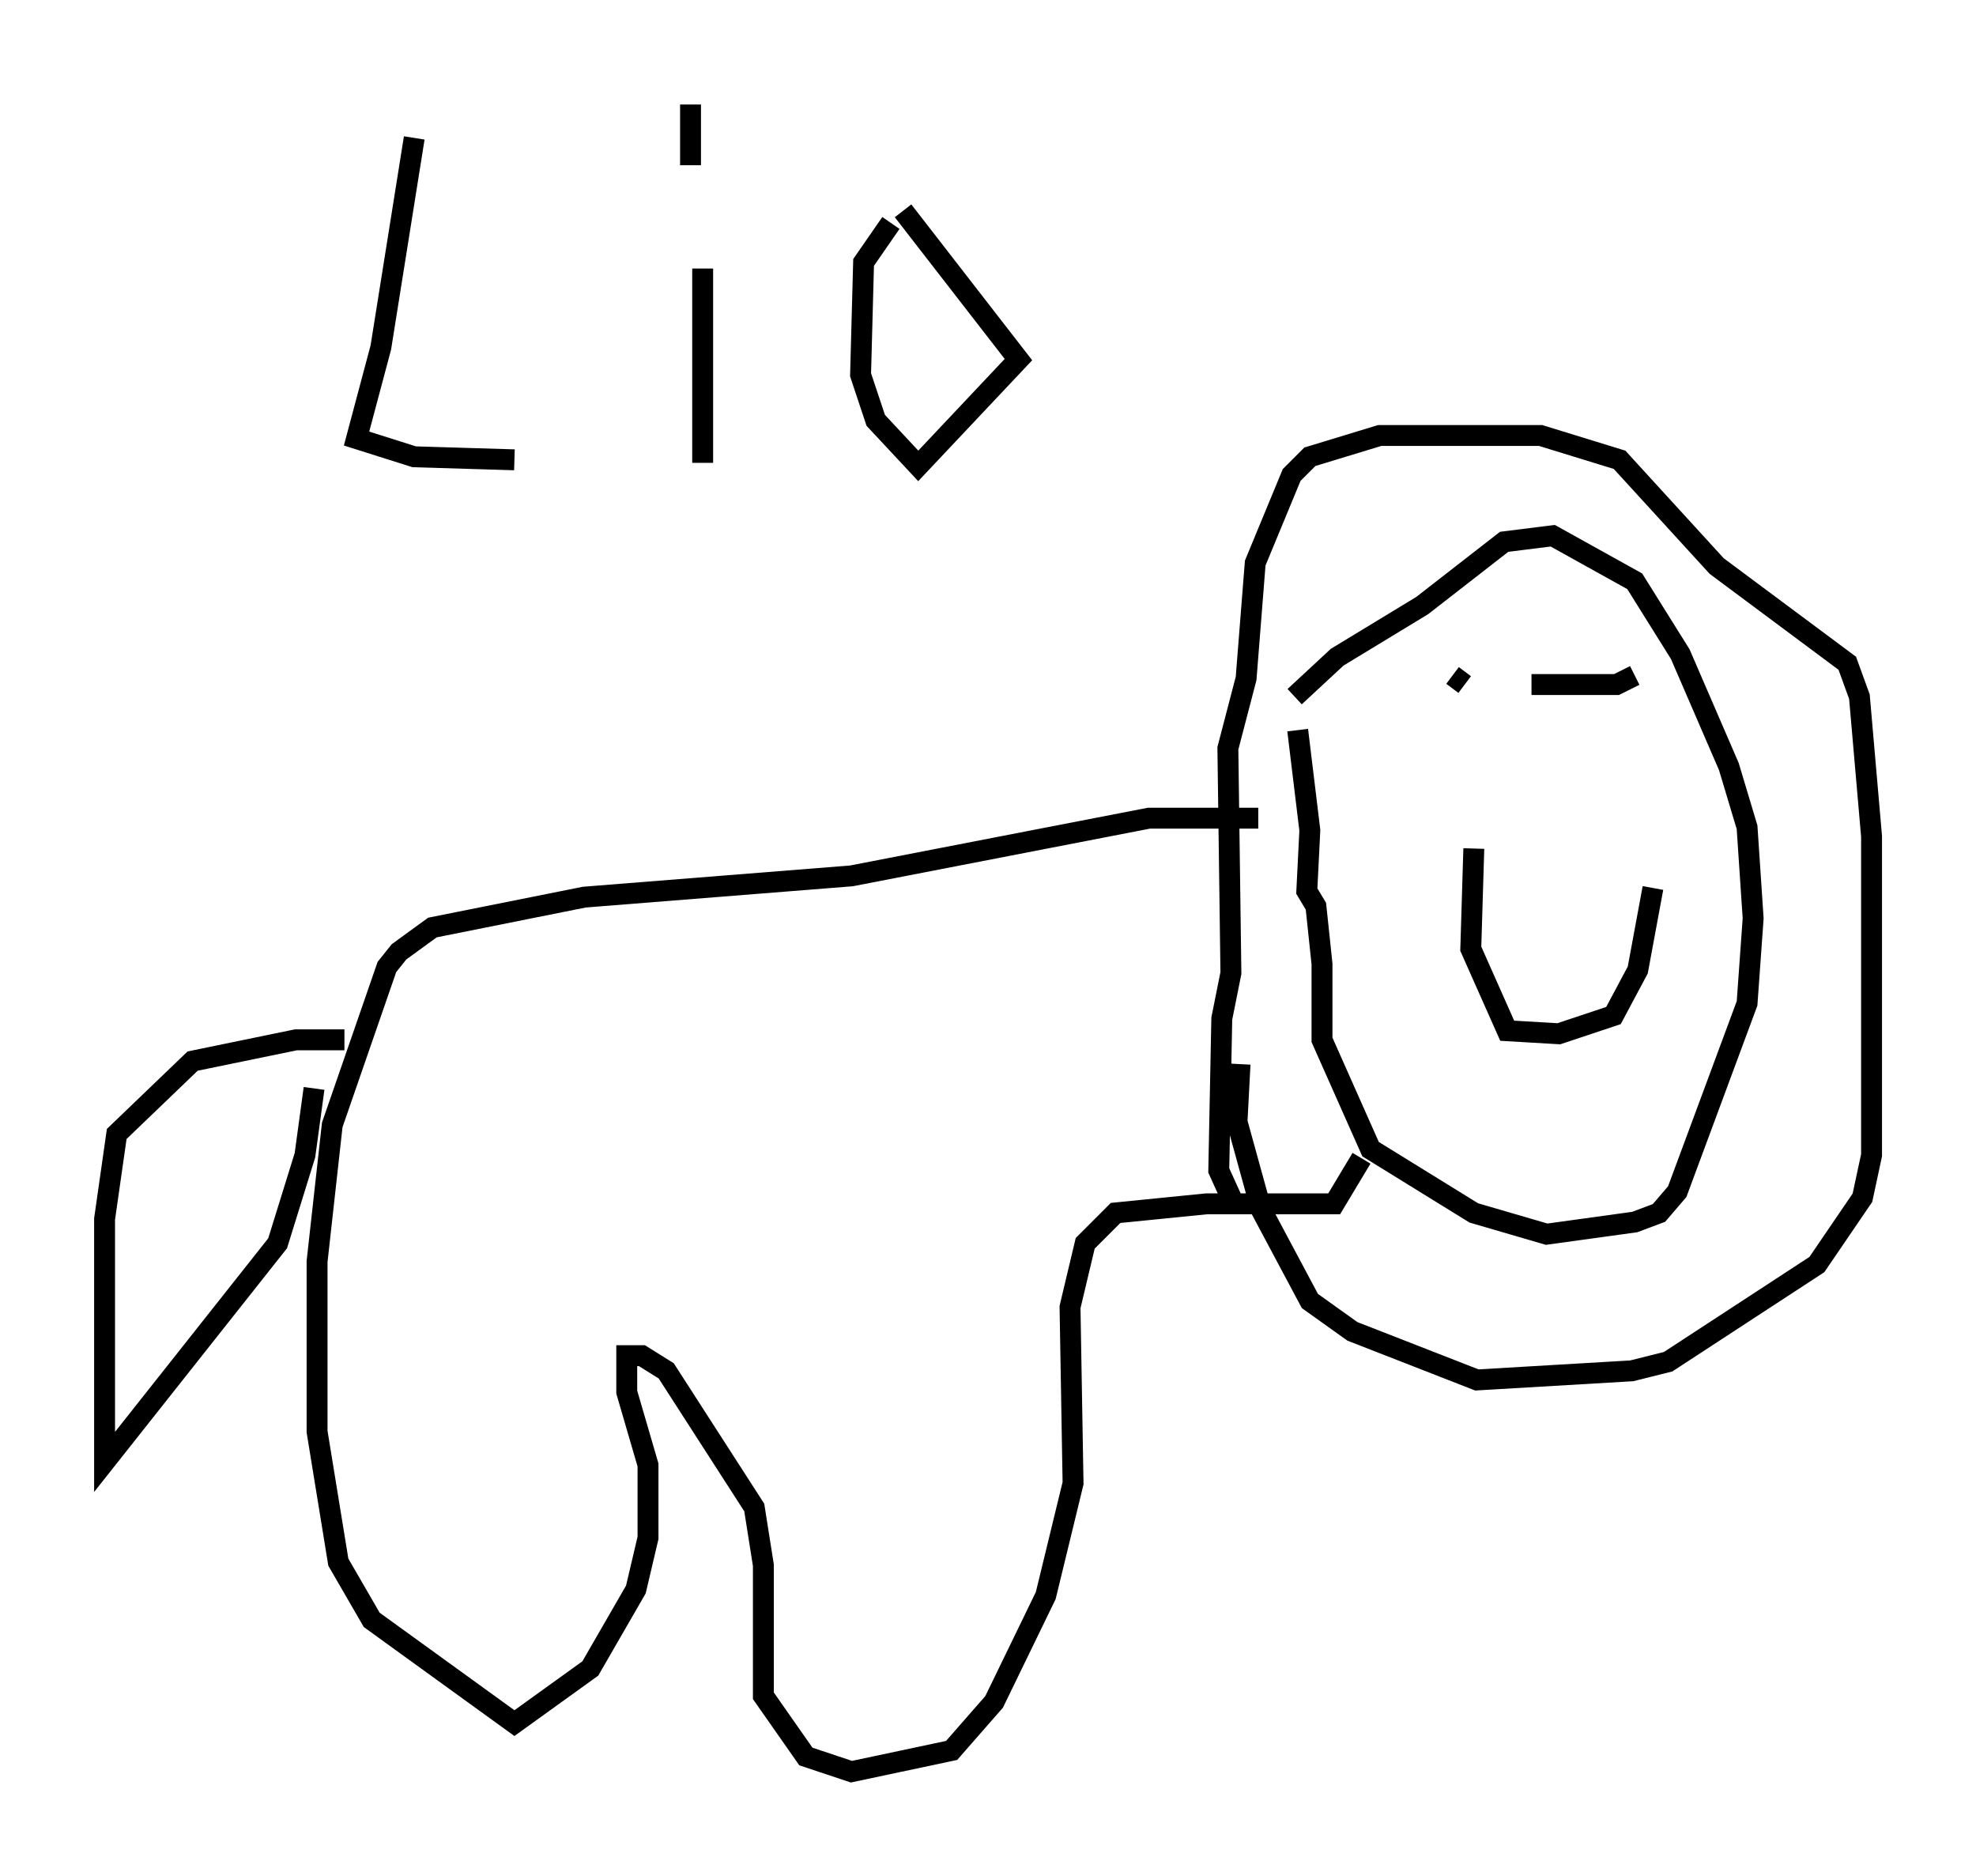 <?xml version="1.0" encoding="utf-8" ?>
<svg baseProfile="full" height="89.743" version="1.1" width="94.536" xmlns="http://www.w3.org/2000/svg" xmlns:ev="http://www.w3.org/2001/xml-events" xmlns:xlink="http://www.w3.org/1999/xlink"><defs /><rect fill="white" height="89.743" width="94.536" x="0" y="0" /><path d="M60.486, 37.1 m1.453, -3.777 l2.034, -1.888 4.067, -2.469 l3.922, -3.05 2.324, -0.291 l3.922, 2.179 2.179, 3.486 l2.324, 5.374 0.872, 2.905 l0.291, 4.358 -0.291, 4.067 l-3.341, 9.006 -0.872, 1.017 l-1.162, 0.436 -4.212, 0.581 l-3.486, -1.017 -4.939, -3.05 l-2.324, -5.229 0.0, -3.631 l-0.291, -2.76 -0.436, -0.726 l0.145, -2.905 -0.581, -4.793 m-3.05, 22.659 l-0.726, -1.598 0.145, -7.263 l0.436, -2.179 -0.145, -10.749 l0.872, -3.341 0.436, -5.52 l1.743, -4.212 0.872, -0.872 l3.341, -1.017 7.698, 0.0 l3.777, 1.162 4.648, 5.084 l6.246, 4.648 0.581, 1.598 l0.581, 6.682 0.0, 15.251 l-0.436, 2.034 -2.179, 3.196 l-7.117, 4.648 -1.743, 0.436 l-7.408, 0.436 -5.955, -2.324 l-2.034, -1.453 -2.324, -4.358 l-1.162, -4.212 0.145, -2.76 m19.754, -8.425 l-0.726, 3.922 -1.162, 2.179 l-2.615, 0.872 -2.469, -0.145 l-1.743, -3.922 0.145, -4.793 m-1.017, -8.279 l0.581, 0.436 m3.196, 0.0 l4.067, 0.0 0.872, -0.436 m-18.011, 6.827 l-5.229, 0.0 -14.235, 2.76 l-12.782, 1.017 -7.263, 1.453 l-1.598, 1.162 -0.581, 0.726 l-2.615, 7.553 -0.726, 6.536 l0.0, 8.134 1.017, 6.246 l1.598, 2.76 6.827, 4.939 l3.631, -2.615 2.179, -3.777 l0.581, -2.469 0.0, -3.486 l-1.017, -3.486 0.0, -1.743 l0.726, 0.0 1.162, 0.726 l4.212, 6.536 0.436, 2.76 l0.0, 6.246 2.034, 2.905 l2.179, 0.726 4.793, -1.017 l2.034, -2.324 2.469, -5.084 l1.307, -5.374 -0.145, -8.425 l0.726, -3.05 1.453, -1.453 l4.358, -0.436 6.101, 0.0 l1.307, -2.179 m-48.659, -5.665 l-2.324, 0.0 -4.939, 1.017 l-3.631, 3.486 -0.581, 4.067 l0.0, 11.62 8.279, -10.458 l1.307, -4.212 0.436, -3.196 m4.793, -45.464 l-1.598, 10.022 -1.162, 4.358 l2.76, 0.872 4.793, 0.145 m9.006, 0.145 l0.0, -9.296 m-0.581, -7.844 l0.0, 2.905 m9.587, 2.76 l-1.307, 1.888 -0.145, 5.374 l0.726, 2.179 2.034, 2.179 l4.793, -5.084 -5.52, -7.117 m8.134, -1.162 " fill="none" stroke="black" stroke-width="1" /></svg>